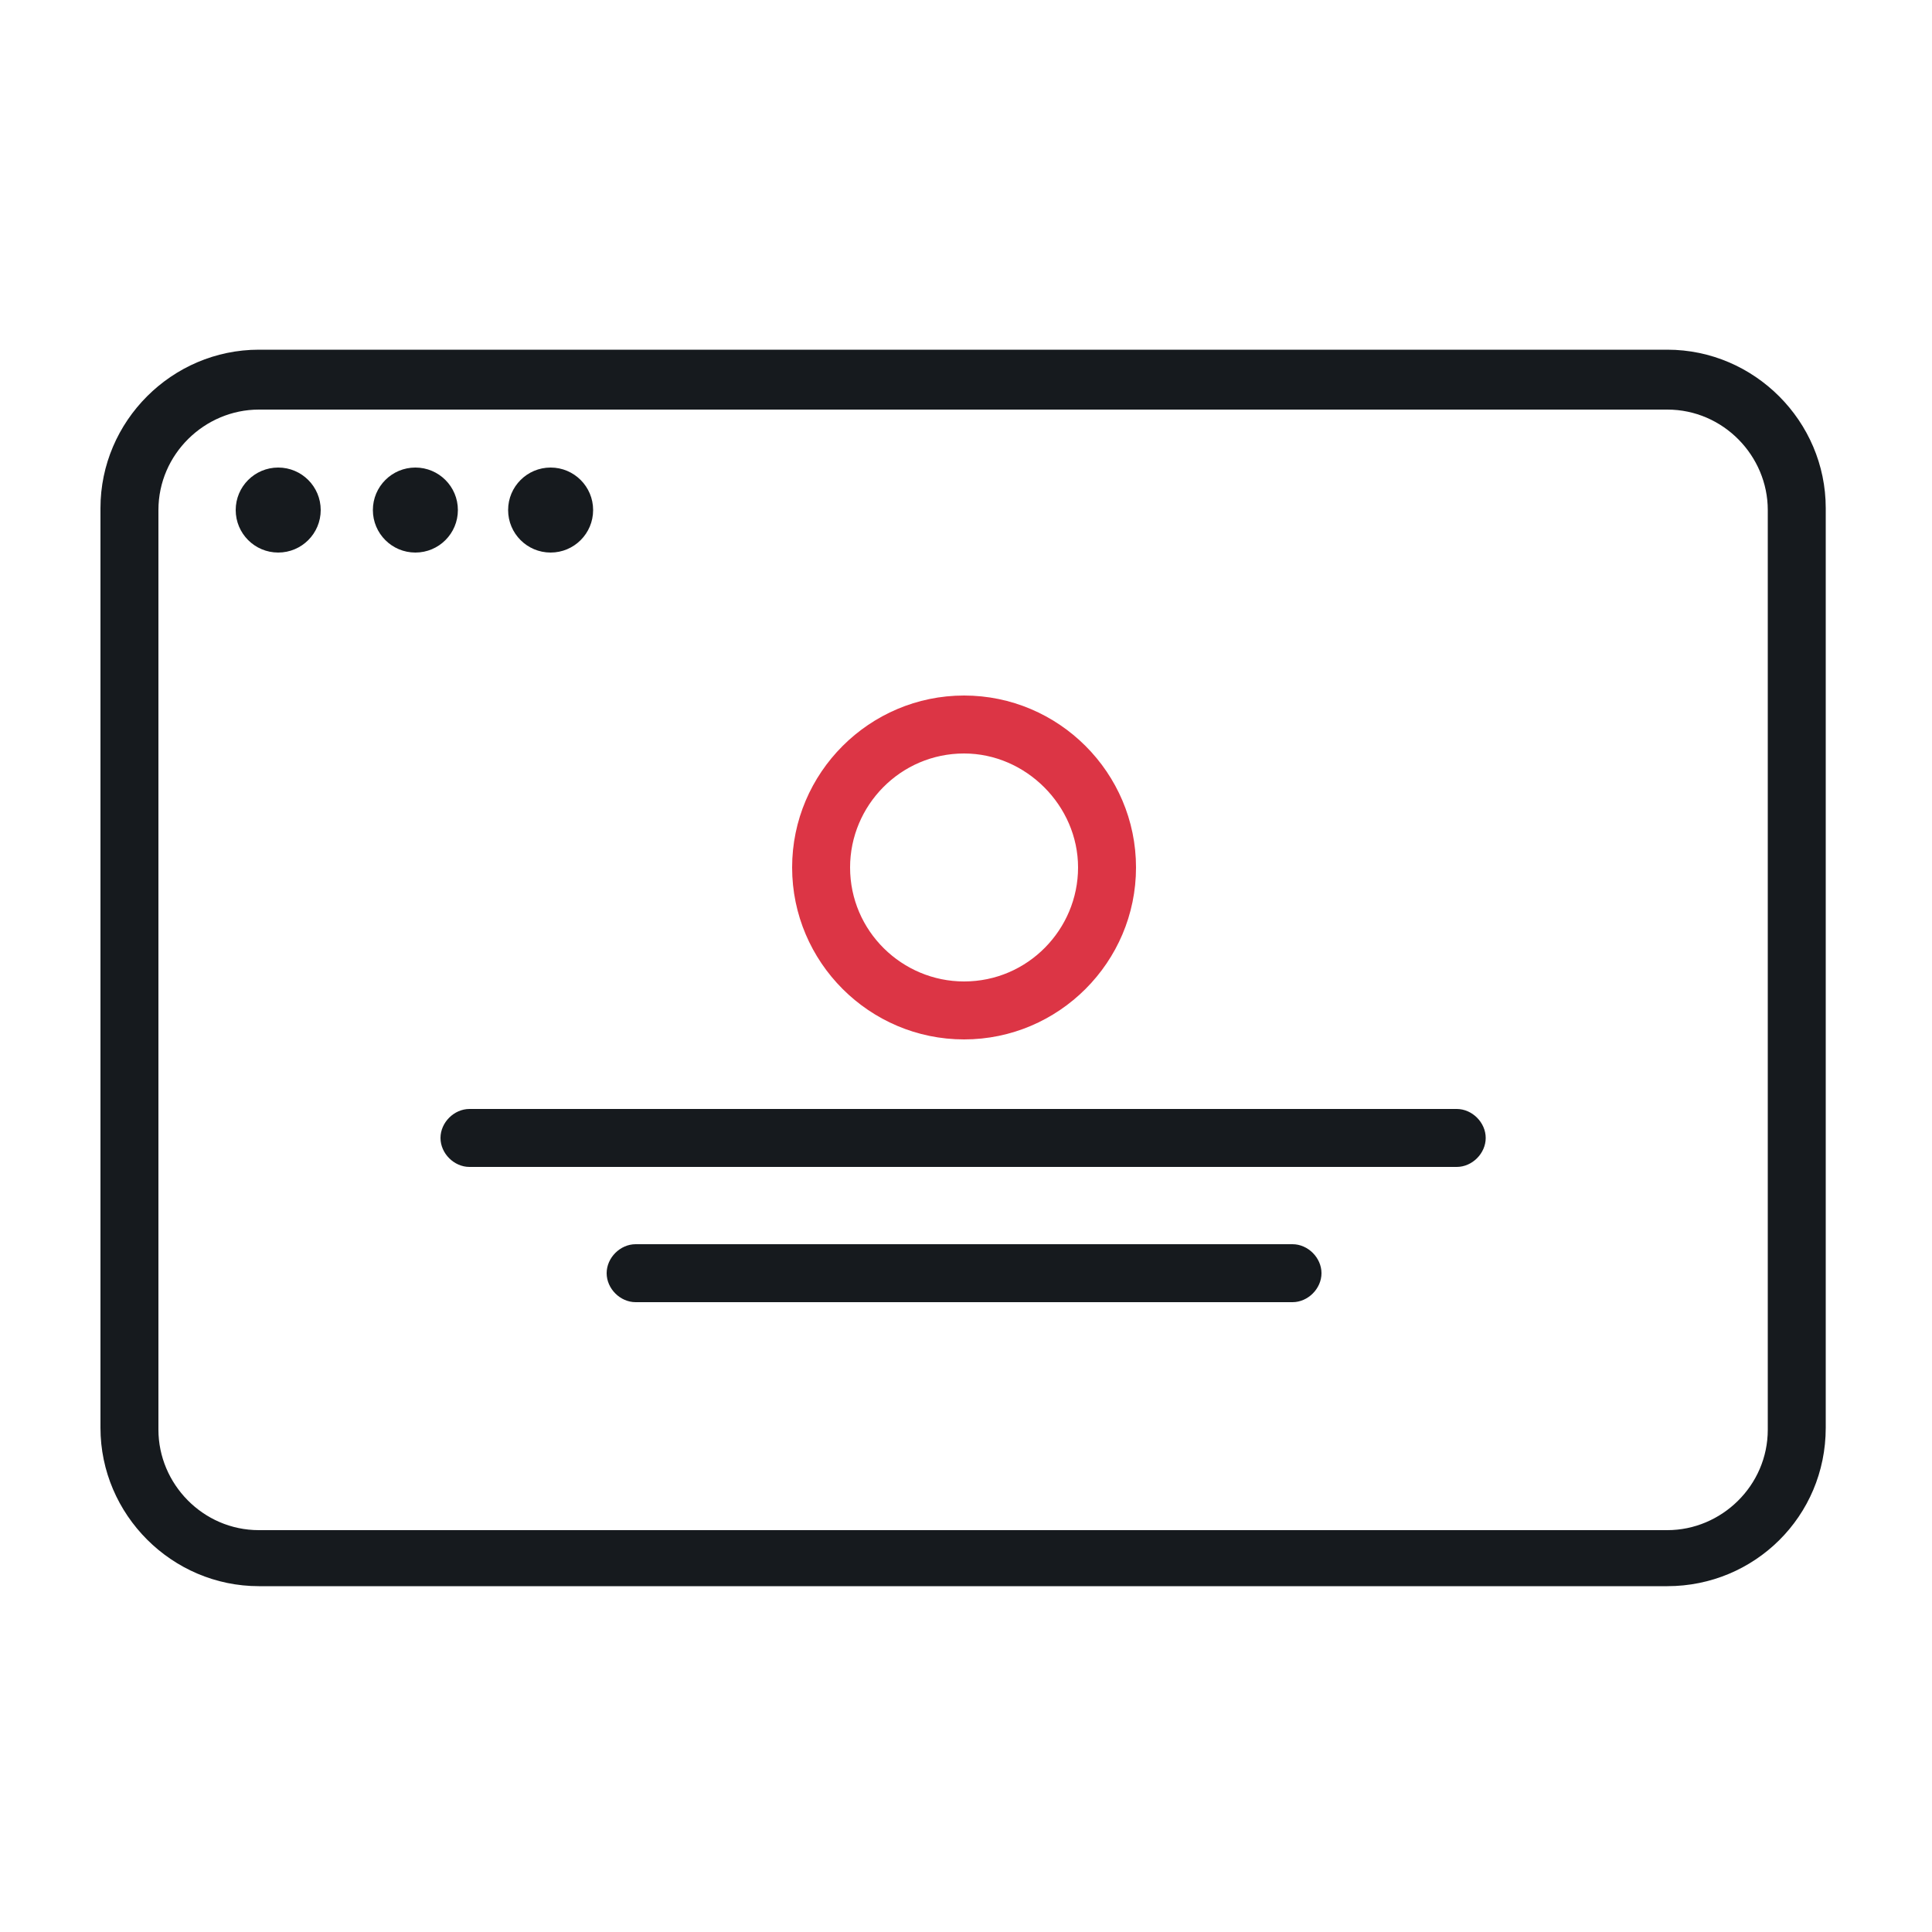 <svg xmlns="http://www.w3.org/2000/svg" fill="none" viewBox="0 0 300 300">
  <defs/>
  <path fill="#161A1E" d="M43.2 85.8c3.645 0 6.6-2.955 6.6-6.6s-2.955-6.6-6.6-6.6-6.6 2.955-6.6 6.6 2.955 6.6 6.6 6.6zM64.5 85.8c3.645 0 6.6-2.955 6.6-6.6s-2.955-6.6-6.6-6.6-6.6 2.955-6.6 6.6 2.955 6.6 6.6 6.6zM85.5 85.8c3.645 0 6.6-2.955 6.6-6.6s-2.955-6.6-6.6-6.6-6.6 2.955-6.6 6.6 2.955 6.6 6.6 6.6zM226.2 181.2H72.9c-2.4 0-4.5-2.1-4.5-4.5s2.1-4.5 4.5-4.5h153.3c2.4 0 4.5 2.1 4.5 4.5s-2.1 4.5-4.5 4.5zM200.7 202.2h-102c-2.4 0-4.5-2.1-4.5-4.5s2.1-4.5 4.5-4.5h102c2.4 0 4.5 2.1 4.5 4.5s-2.1 4.5-4.5 4.5z"/>
  <path fill="#161A1E" d="M258.9 246.3H40.2c-13.5 0-24.6-11.1-24.6-24.6V78.9c0-13.5 11.1-24.6 24.6-24.6h218.7c13.5 0 24.6 11.1 24.6 24.6v142.8c0 13.8-11.1 24.6-24.6 24.6zM40.2 63.6c-8.4 0-15.6 6.9-15.6 15.6V222c0 8.4 6.9 15.6 15.6 15.6h218.7c8.4 0 15.6-6.9 15.6-15.6V79.2c0-8.4-6.9-15.6-15.6-15.6H40.2z"/>
  <path fill="#DC3545" d="M149.7 161.4c-14.7 0-26.7-12-26.7-26.7s12-26.7 26.7-26.7 26.7 12 26.7 26.7-12 26.7-26.7 26.7zm0-44.4c-9.9 0-17.7 8.1-17.7 17.7 0 9.9 8.1 17.7 17.7 17.7 9.9 0 17.7-8.1 17.7-17.7s-8.1-17.7-17.7-17.7z"/>
</svg>